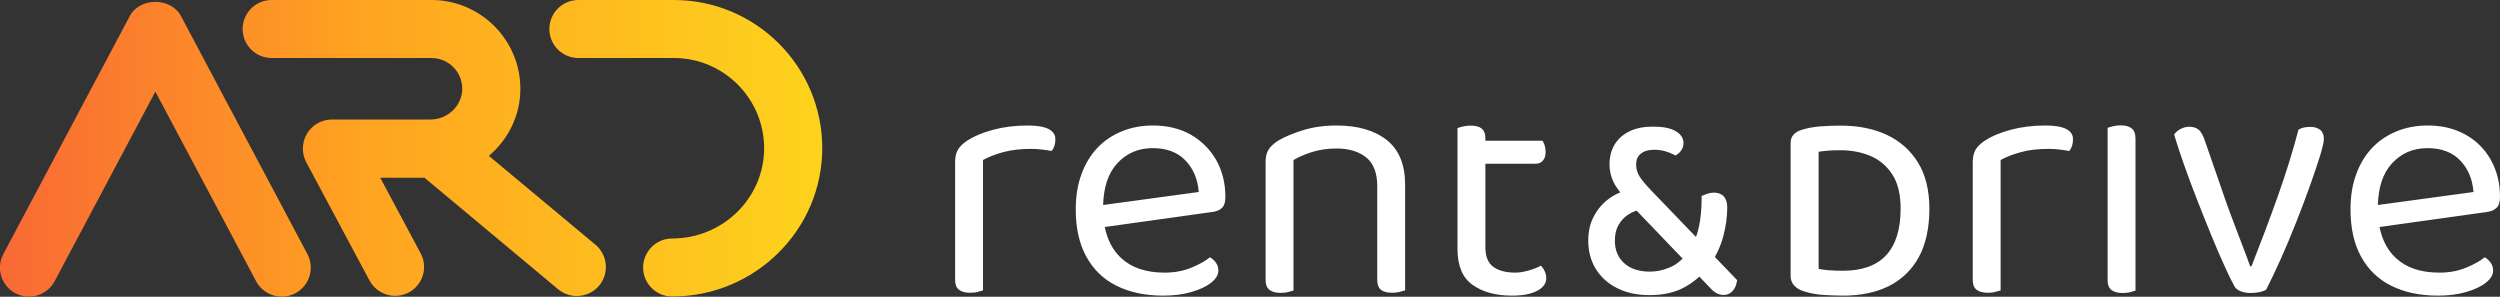 <?xml version="1.0" encoding="utf-8"?>
<!-- Generator: Adobe Illustrator 26.0.2, SVG Export Plug-In . SVG Version: 6.00 Build 0)  -->
<svg version="1.1" id="Ebene_1" xmlns="http://www.w3.org/2000/svg" xmlns:xlink="http://www.w3.org/1999/xlink" x="0px" y="0px"
	 viewBox="0 0 200 23.74" style="enable-background:new 0 0 200 23.74;" xml:space="preserve">
<rect x="0" y="0" width="200" height="23.74" fill="#333333" stroke="none"/>
<style type="text/css">
	.st0{fill:url(#SVGID_1_);}
	.st1{fill:#FFFFFF;}
</style>
<linearGradient id="SVGID_1_" gradientUnits="userSpaceOnUse" x1="-5.342639e-03" y1="14.134" x2="65.78" y2="14.134" gradientTransform="matrix(1 0 0 -1 0 26)">
	<stop  offset="0" style="stop-color:#F96935"/>
	<stop  offset="0.444" style="stop-color:#FFA420"/>
	<stop  offset="1" style="stop-color:#FDD31D"/>
</linearGradient>
<path class="st0" d="M24.59,20.32c0.6,1.13,0.17,2.54-0.96,3.14c-1.14,0.6-2.54,0.17-3.14-0.96L12.43,7.33L4.37,22.5
	c-0.42,0.78-1.22,1.23-2.05,1.23c-0.37,0-0.74-0.09-1.09-0.27c-1.13-0.6-1.57-2.01-0.96-3.14L10.38,1.29c0.8-1.52,3.3-1.52,4.1,0
	L24.59,20.32z M53.91,0h-7.64c-1.28,0-2.32,1.04-2.32,2.32s1.04,2.32,2.32,2.32h7.64c3.98,0,7.22,3.24,7.22,7.22
	s-3.3,7.22-7.36,7.22c-1.28,0-2.32,1.04-2.32,2.32s1.04,2.32,2.32,2.32c6.62,0,12.01-5.32,12.01-11.87S60.45,0,53.91,0z
	 M39.11,12.47c1.53-1.3,2.52-3.21,2.52-5.36c0-3.92-3.19-7.11-7.11-7.11H21.73c-1.28,0-2.32,1.04-2.32,2.32s1.04,2.32,2.32,2.32
	h12.78c1.36,0,2.47,1.1,2.47,2.46c0,1.34-1.16,2.46-2.53,2.46h-7.9c-0.82,0-1.57,0.43-1.99,1.13s-0.44,1.57-0.06,2.29l5.06,9.46
	c0.42,0.78,1.22,1.23,2.05,1.23c0.37,0,0.74-0.09,1.09-0.27c1.13-0.61,1.56-2.01,0.95-3.14l-3.23-6.04h3.54l10.69,8.92
	c0.43,0.36,0.96,0.54,1.49,0.54c0.67,0,1.33-0.28,1.79-0.83c0.82-0.98,0.69-2.45-0.29-3.27L39.11,12.47z"/>
<path class="st1" d="M150.95,10.79c-1.05-0.49-2.28-0.74-3.67-0.74c-0.54,0-1.09,0.02-1.64,0.06c-0.56,0.04-1.07,0.14-1.51,0.28
	c-0.27,0.08-0.47,0.2-0.62,0.35c-0.17,0.17-0.26,0.41-0.26,0.71v10.63c0,0.41,0.19,0.95,1.07,1.23c0.51,0.16,1.07,0.26,1.65,0.29
	c0.56,0.03,1.06,0.05,1.5,0.05c1.38,0,2.59-0.25,3.61-0.75c1.03-0.51,1.85-1.29,2.42-2.32c0.56-1.03,0.85-2.33,0.85-3.87
	c0-1.47-0.3-2.71-0.9-3.69C152.85,12.04,152.01,11.29,150.95,10.79z M150.89,20.42c-0.76,0.82-1.92,1.24-3.45,1.24
	c-0.39,0-0.77-0.01-1.15-0.04c-0.28-0.02-0.55-0.06-0.8-0.11v-9.37c0.2-0.03,0.42-0.06,0.65-0.08c0.32-0.03,0.69-0.04,1.11-0.04
	c0.89,0,1.71,0.16,2.44,0.48c0.71,0.31,1.28,0.81,1.71,1.48c0.44,0.69,0.65,1.6,0.65,2.72C152.05,18.34,151.66,19.59,150.89,20.42z
	 M84.43,11.16c0,0.19-0.03,0.36-0.08,0.52c-0.05,0.15-0.13,0.29-0.22,0.4c-0.18-0.04-0.42-0.07-0.72-0.11
	c-0.3-0.04-0.59-0.06-0.89-0.06c-0.86,0-1.61,0.08-2.26,0.26c-0.66,0.18-1.19,0.39-1.62,0.63v3.45v0.95v6.03
	c-0.09,0.03-0.23,0.07-0.42,0.12c-0.18,0.05-0.39,0.07-0.61,0.07c-0.39,0-0.69-0.08-0.89-0.24c-0.21-0.16-0.31-0.42-0.31-0.77V17.2
	v-1.28v-2.95c0-0.43,0.08-0.77,0.24-1.02c0.15-0.25,0.42-0.5,0.79-0.74c0.48-0.31,1.14-0.59,1.98-0.82
	c0.84-0.23,1.77-0.35,2.79-0.35C83.7,10.04,84.44,10.41,84.43,11.16z M95.24,10.76c-0.86-0.48-1.86-0.72-3-0.72
	c-0.89,0-1.72,0.15-2.48,0.46s-1.42,0.75-1.96,1.32c-0.55,0.58-0.98,1.28-1.28,2.11c-0.31,0.83-0.46,1.77-0.46,2.83
	c0,1.49,0.28,2.75,0.85,3.78c0.57,1.03,1.37,1.81,2.43,2.33c1.05,0.52,2.29,0.78,3.72,0.78c0.82,0,1.56-0.09,2.22-0.28
	c0.66-0.19,1.19-0.43,1.59-0.74c0.4-0.31,0.6-0.64,0.6-0.99c0-0.22-0.06-0.42-0.18-0.6s-0.28-0.33-0.49-0.46
	c-0.37,0.3-0.87,0.58-1.51,0.84c-0.63,0.26-1.34,0.39-2.12,0.39c-1.47,0-2.63-0.38-3.47-1.16c-0.67-0.61-1.1-1.44-1.32-2.49
	l8.59-1.2c0.33-0.04,0.59-0.14,0.78-0.32c0.19-0.18,0.28-0.47,0.28-0.88c0-1.12-0.25-2.1-0.74-2.97
	C96.78,11.92,96.11,11.25,95.24,10.76z M88.25,16.4c0.04-1.42,0.4-2.53,1.11-3.31c0.75-0.83,1.71-1.24,2.86-1.24
	c1.11,0,1.99,0.33,2.62,0.99c0.63,0.66,0.98,1.5,1.06,2.52L88.25,16.4z M110.95,11.21c0.97,0.77,1.46,1.96,1.46,3.58v1.31v1.53v5.6
	c-0.09,0.03-0.23,0.07-0.43,0.12c-0.2,0.05-0.4,0.07-0.6,0.07c-0.41,0-0.71-0.08-0.91-0.24c-0.19-0.16-0.29-0.42-0.29-0.77v-4.79
	v-1.53v-1.2c0-1.04-0.29-1.81-0.88-2.29c-0.59-0.48-1.38-0.72-2.36-0.72c-0.74,0-1.4,0.1-1.98,0.28c-0.58,0.19-1.07,0.4-1.48,0.64
	v3.31v1.53v5.6c-0.09,0.03-0.23,0.07-0.42,0.12c-0.18,0.05-0.39,0.07-0.61,0.07c-0.39,0-0.69-0.08-0.89-0.24
	c-0.21-0.16-0.31-0.42-0.31-0.77v-4.79V16.1v-3.18c0-0.39,0.08-0.71,0.24-0.96c0.16-0.25,0.43-0.5,0.82-0.74
	c0.48-0.28,1.12-0.55,1.92-0.8c0.8-0.25,1.7-0.38,2.7-0.38C108.63,10.04,109.96,10.43,110.95,11.21z M123.56,21.67
	c0.09,0.17,0.14,0.37,0.14,0.59c0,0.41-0.24,0.74-0.72,1c-0.49,0.26-1.15,0.39-2.01,0.39c-1.3,0-2.35-0.28-3.16-0.86
	c-0.81-0.57-1.21-1.53-1.21-2.87v-3.15v-0.84v-5.68c0.09-0.04,0.23-0.08,0.43-0.13c0.2-0.05,0.41-0.07,0.63-0.07
	c0.39,0,0.69,0.08,0.88,0.24c0.19,0.16,0.29,0.39,0.29,0.74v0.23h4.57c0.06,0.07,0.11,0.19,0.17,0.36c0.05,0.17,0.08,0.34,0.08,0.53
	c0,0.3-0.07,0.53-0.22,0.7c-0.14,0.17-0.35,0.25-0.61,0.25h-3.99v0.76v5.91c0,0.75,0.21,1.27,0.64,1.58
	c0.43,0.31,1.02,0.46,1.76,0.46c0.32,0,0.67-0.06,1.06-0.17c0.39-0.11,0.72-0.24,0.98-0.39C123.38,21.36,123.49,21.5,123.56,21.67z
	 M137.84,18.98c0.23-0.82,0.34-1.63,0.34-2.41c0-0.35-0.09-0.64-0.26-0.84c-0.26-0.3-0.73-0.39-1.23-0.26
	c-0.14,0.04-0.28,0.09-0.42,0.15l-0.14,0.06v0.15c0,0.85-0.07,1.62-0.21,2.28c-0.06,0.3-0.14,0.57-0.24,0.85l-3.59-3.73
	c-0.4-0.42-0.71-0.78-0.91-1.09c-0.19-0.29-0.29-0.61-0.29-0.99c0-0.37,0.12-0.65,0.37-0.85c0.26-0.22,0.62-0.32,1.08-0.32
	c0.29,0,0.57,0.04,0.85,0.11c0.27,0.08,0.51,0.17,0.72,0.28l0.12,0.07l0.12-0.07c0.14-0.09,0.26-0.2,0.36-0.36
	c0.12-0.17,0.17-0.36,0.17-0.57c0-0.4-0.23-0.73-0.68-0.98c-0.41-0.22-0.99-0.33-1.76-0.33c-0.73,0-1.36,0.12-1.87,0.37
	c-0.52,0.25-0.93,0.61-1.2,1.06c-0.27,0.45-0.41,0.98-0.41,1.58c0,0.51,0.11,0.99,0.33,1.44c0.12,0.25,0.3,0.51,0.53,0.81
	c-0.35,0.15-0.65,0.31-0.91,0.51c-0.5,0.37-0.91,0.84-1.2,1.4c-0.3,0.56-0.45,1.21-0.45,1.94c0,0.87,0.21,1.65,0.62,2.3
	c0.41,0.65,0.99,1.17,1.73,1.53c0.73,0.36,1.59,0.54,2.56,0.54c0.97,0,1.82-0.17,2.51-0.49c0.54-0.25,1.03-0.59,1.47-0.99l0.88,0.92
	c0.62,0.71,1.38,0.66,1.77,0.24c0.18-0.19,0.3-0.45,0.35-0.77l0.02-0.11l-1.78-1.85C137.48,20.03,137.69,19.52,137.84,18.98z
	 M133.52,21.42c-0.52,0.21-1.03,0.31-1.52,0.31c-0.89,0-1.59-0.23-2.08-0.69c-0.49-0.45-0.73-1.04-0.73-1.8
	c0-0.49,0.1-0.91,0.29-1.24c0.2-0.34,0.45-0.62,0.76-0.82c0.21-0.14,0.44-0.25,0.69-0.33l3.68,3.84
	C134.25,21.04,133.89,21.28,133.52,21.42z M165.84,11.16c0,0.19-0.03,0.36-0.08,0.52c-0.05,0.15-0.13,0.29-0.22,0.4
	c-0.18-0.04-0.42-0.07-0.72-0.11c-0.3-0.04-0.59-0.06-0.89-0.06c-0.86,0-1.61,0.08-2.26,0.26c-0.66,0.18-1.19,0.39-1.62,0.63v3.45
	v0.95v6.03c-0.09,0.03-0.23,0.07-0.42,0.12c-0.18,0.05-0.39,0.07-0.61,0.07c-0.39,0-0.69-0.08-0.89-0.24
	c-0.21-0.16-0.31-0.42-0.31-0.77V17.2v-1.28v-2.95c0-0.43,0.09-0.77,0.24-1.02c0.15-0.25,0.42-0.5,0.79-0.74
	c0.48-0.31,1.14-0.59,1.98-0.82c0.84-0.23,1.77-0.35,2.79-0.35C165.11,10.04,165.85,10.41,165.84,11.16z M170.55,10.29
	c0.19,0.15,0.29,0.42,0.29,0.79v4.86v1.09v6.22c-0.1,0.03-0.23,0.07-0.42,0.12c-0.18,0.05-0.39,0.07-0.61,0.07
	c-0.39,0-0.69-0.08-0.89-0.24c-0.21-0.16-0.31-0.42-0.31-0.77v-5.41v-1.09v-5.7c0.09-0.04,0.23-0.08,0.43-0.13
	c0.2-0.05,0.41-0.07,0.63-0.07C170.06,10.03,170.35,10.11,170.55,10.29z M185.62,10.39c0.19,0.16,0.29,0.4,0.29,0.72
	c0,0.25-0.11,0.7-0.31,1.37c-0.21,0.67-0.48,1.47-0.81,2.4s-0.7,1.89-1.1,2.91c-0.4,1.02-0.81,1.99-1.23,2.93
	c-0.42,0.94-0.81,1.75-1.16,2.44c-0.1,0.08-0.26,0.14-0.49,0.2c-0.23,0.05-0.48,0.08-0.74,0.08c-0.32,0-0.6-0.05-0.84-0.15
	c-0.24-0.1-0.41-0.24-0.5-0.43c-0.2-0.37-0.47-0.91-0.79-1.63c-0.33-0.72-0.68-1.53-1.05-2.44c-0.37-0.91-0.75-1.85-1.13-2.83
	c-0.39-0.98-0.73-1.92-1.05-2.82c-0.32-0.9-0.58-1.69-0.78-2.38c0.13-0.19,0.31-0.34,0.53-0.45c0.22-0.11,0.45-0.17,0.67-0.17
	c0.33,0,0.59,0.08,0.78,0.25c0.18,0.17,0.34,0.45,0.47,0.84l1.73,4.99c0.15,0.43,0.35,0.96,0.59,1.59c0.24,0.64,0.48,1.27,0.72,1.9
	c0.25,0.63,0.44,1.16,0.59,1.59h0.11c0.74-1.88,1.44-3.73,2.09-5.56c0.65-1.83,1.21-3.62,1.67-5.37c0.24-0.15,0.56-0.22,0.95-0.22
	C185.15,10.15,185.41,10.23,185.62,10.39z M199.72,16.63c0.19-0.18,0.28-0.47,0.28-0.88c0-1.12-0.25-2.1-0.74-2.97
	s-1.17-1.54-2.04-2.02c-0.86-0.48-1.86-0.72-3-0.72c-0.89,0-1.72,0.15-2.48,0.46c-0.76,0.31-1.42,0.75-1.96,1.32
	c-0.55,0.58-0.98,1.28-1.28,2.11c-0.31,0.83-0.46,1.77-0.46,2.83c0,1.49,0.28,2.75,0.85,3.78c0.57,1.03,1.37,1.81,2.43,2.33
	c1.05,0.52,2.29,0.78,3.72,0.78c0.82,0,1.56-0.09,2.22-0.28c0.66-0.19,1.19-0.43,1.59-0.74c0.4-0.31,0.6-0.64,0.6-0.99
	c0-0.22-0.06-0.42-0.18-0.6s-0.28-0.33-0.49-0.46c-0.37,0.3-0.87,0.58-1.51,0.84c-0.63,0.26-1.34,0.39-2.12,0.39
	c-1.47,0-2.63-0.38-3.47-1.16c-0.67-0.61-1.1-1.44-1.32-2.49l8.59-1.2C199.27,16.92,199.53,16.81,199.72,16.63z M190.23,16.4
	c0.04-1.42,0.4-2.53,1.11-3.31c0.75-0.83,1.71-1.24,2.86-1.24c1.11,0,1.99,0.33,2.62,0.99c0.63,0.66,0.98,1.5,1.06,2.52L190.23,16.4
	z"/>
</svg>
